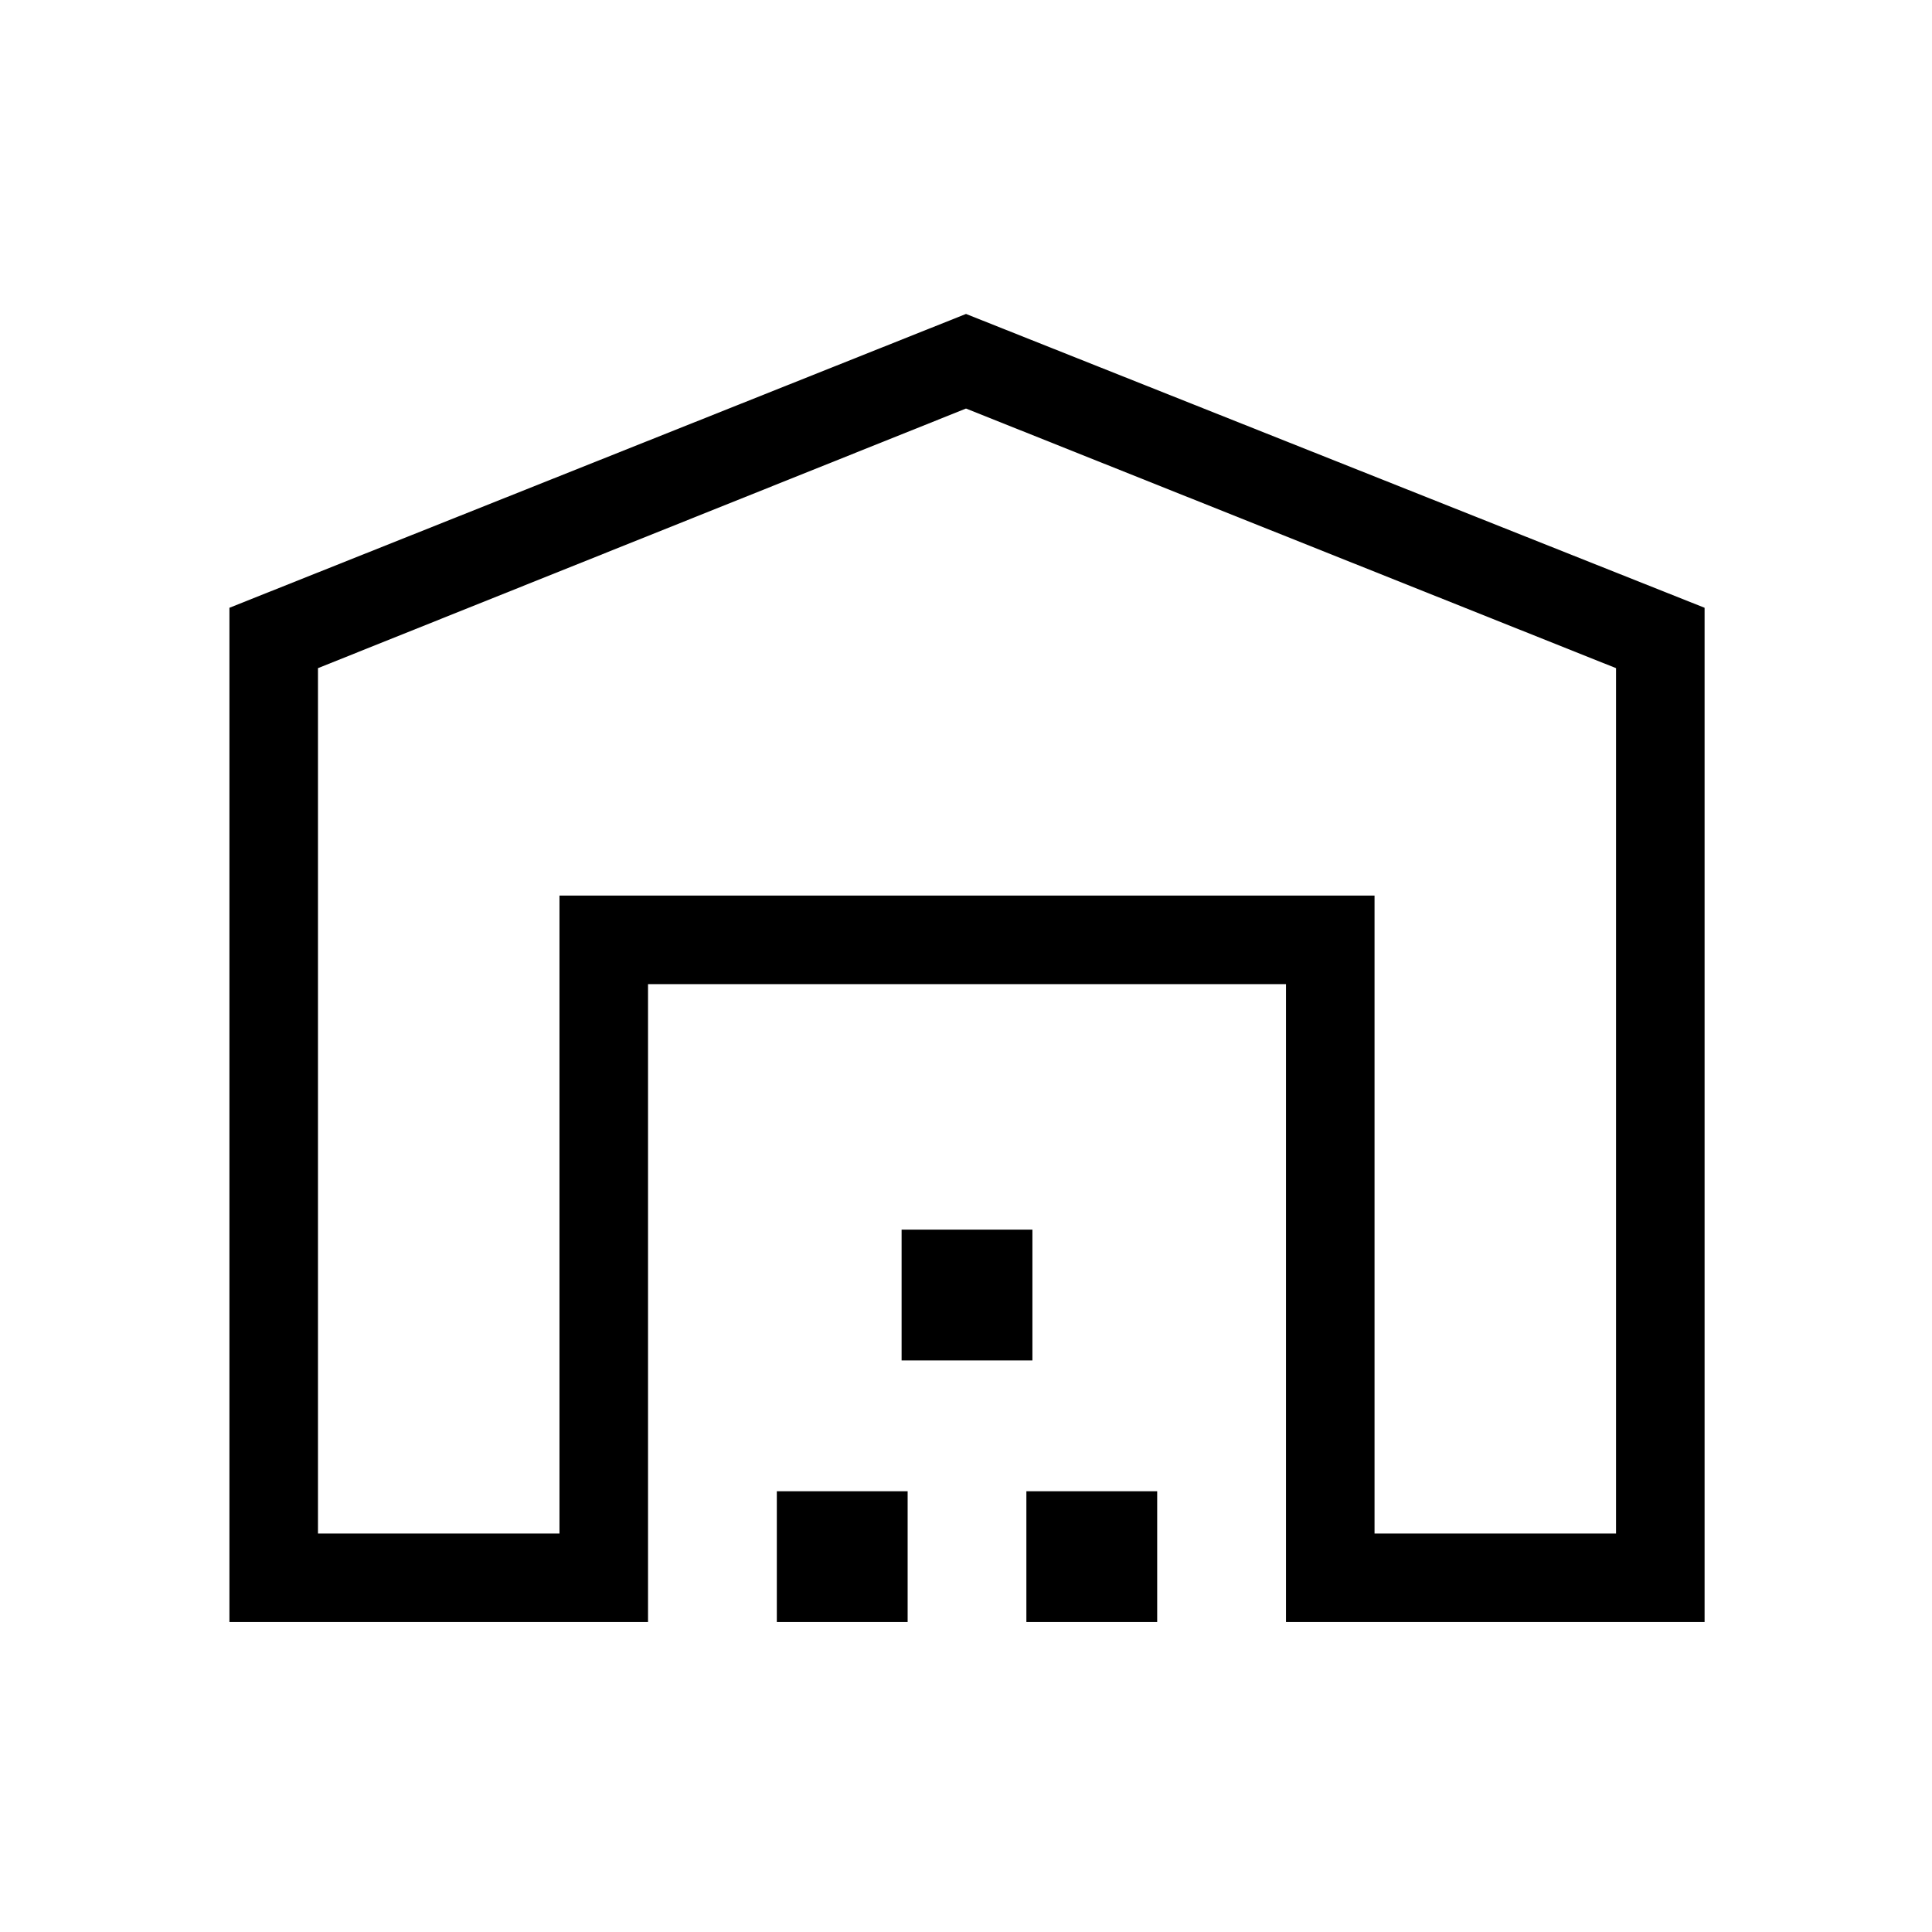 <svg xmlns="http://www.w3.org/2000/svg" height="48" width="48"><path d="M7.9 38.1H13.9V22.25H34.15V38.1H40.15V16.6L24 10.15L7.9 16.6ZM5.7 40.3V15.1L24 7.8L42.35 15.1V40.3H31.95V24.45H16.1V40.3ZM19.3 40.3V37.05H22.55V40.3ZM22.4 33.8V30.55H25.65V33.8ZM25.5 40.3V37.05H28.75V40.3ZM13.9 22.25H24.05H34.15Z"/></svg>